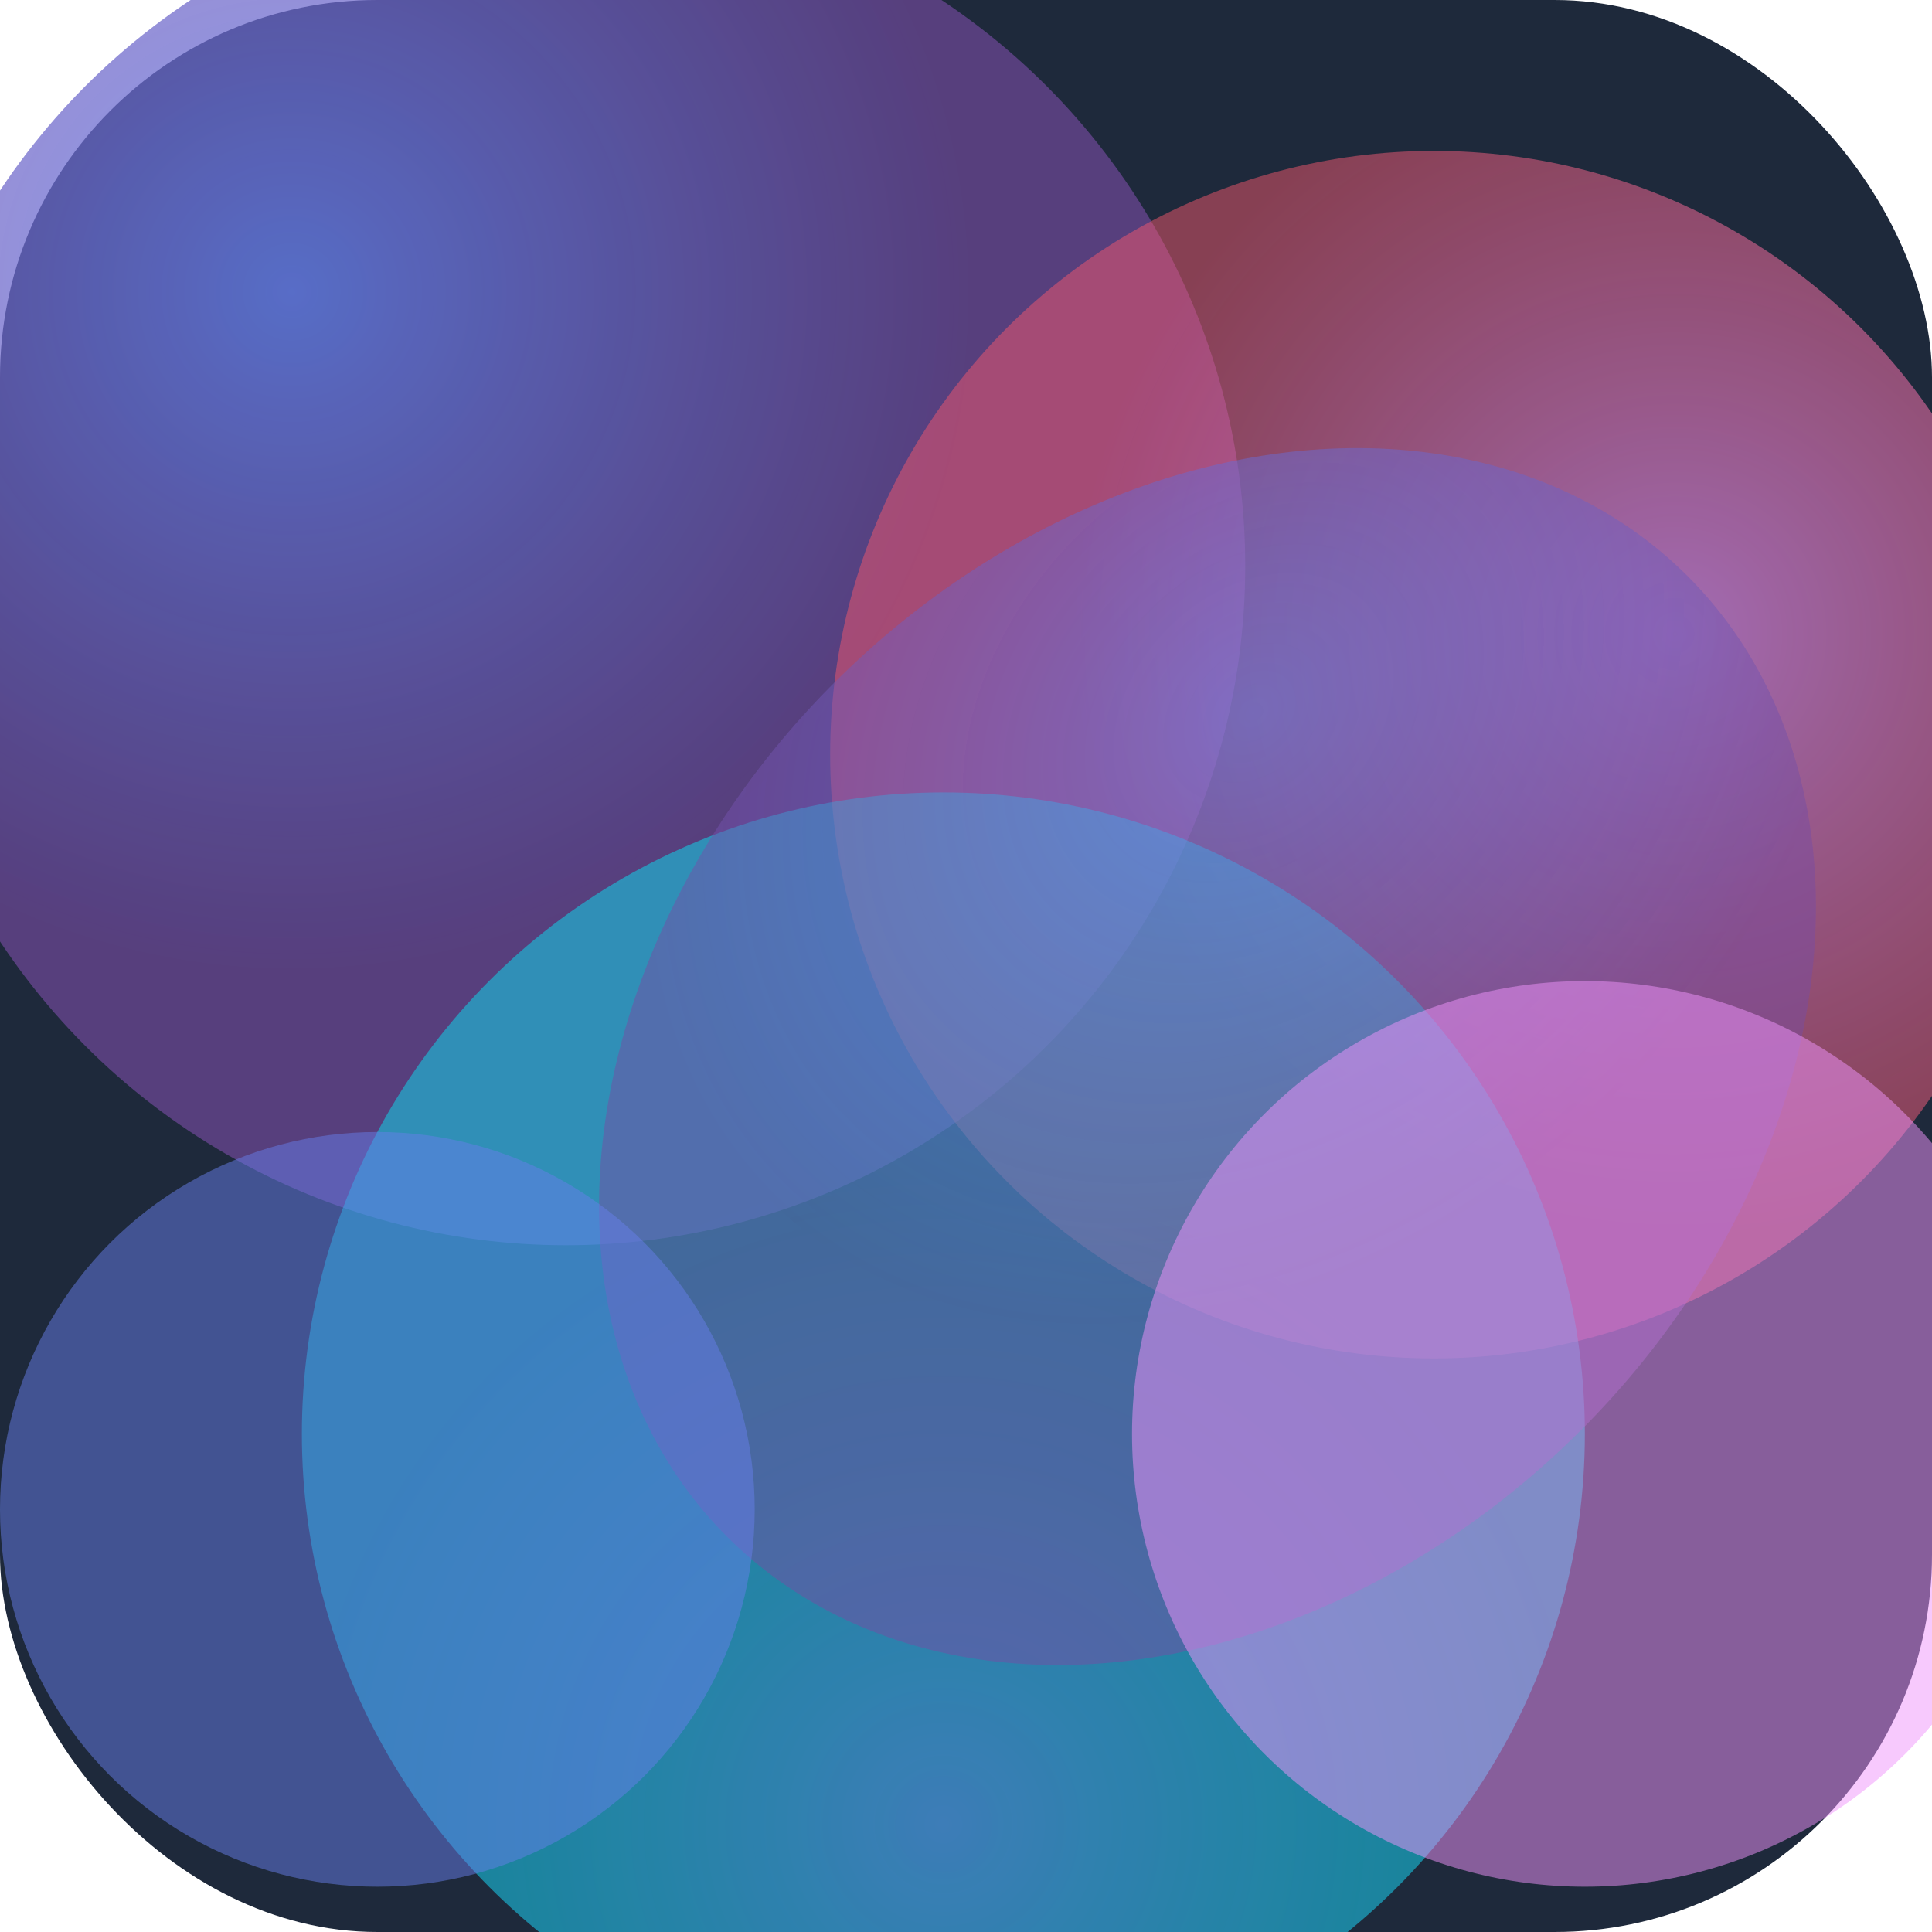 <svg width="512" height="512" viewBox="0 0 512 512" fill="none" xmlns="http://www.w3.org/2000/svg">
  <defs>
    <!-- Complex gradient 1 -->
    <radialGradient id="grad1" cx="30%" cy="30%">
      <stop offset="0%" style="stop-color:#667eea;stop-opacity:1" />
      <stop offset="100%" style="stop-color:#764ba2;stop-opacity:0.8" />
    </radialGradient>
    
    <!-- Complex gradient 2 -->
    <radialGradient id="grad2" cx="70%" cy="40%">
      <stop offset="0%" style="stop-color:#f093fb;stop-opacity:0.9" />
      <stop offset="100%" style="stop-color:#f5576c;stop-opacity:0.7" />
    </radialGradient>
    
    <!-- Complex gradient 3 -->
    <radialGradient id="grad3" cx="50%" cy="80%">
      <stop offset="0%" style="stop-color:#4facfe;stop-opacity:0.85" />
      <stop offset="100%" style="stop-color:#00f2fe;stop-opacity:0.6" />
    </radialGradient>

    <!-- Blur filter -->
    <filter id="blur">
      <feGaussianBlur in="SourceGraphic" stdDeviation="20" />
    </filter>
  </defs>
  
  <!-- Background -->
  <rect width="512" height="512" rx="100" fill="#1e293b"/>
  
  <!-- Abstract blurred shapes -->
  <g filter="url(#blur)">
    <circle cx="150" cy="150" r="180" fill="url(#grad1)" opacity="0.8"/>
    <circle cx="380" cy="200" r="160" fill="url(#grad2)" opacity="0.7"/>
    <circle cx="250" cy="380" r="170" fill="url(#grad3)" opacity="0.75"/>
    <ellipse cx="320" cy="280" rx="140" ry="180" fill="url(#grad1)" opacity="0.6" transform="rotate(45 320 280)"/>
  </g>
  
  <!-- Additional subtle overlay circles for complexity -->
  <g filter="url(#blur)" opacity="0.5">
    <circle cx="420" cy="380" r="120" fill="#f093fb"/>
    <circle cx="100" cy="400" r="100" fill="#667eea"/>
  </g>
</svg>

